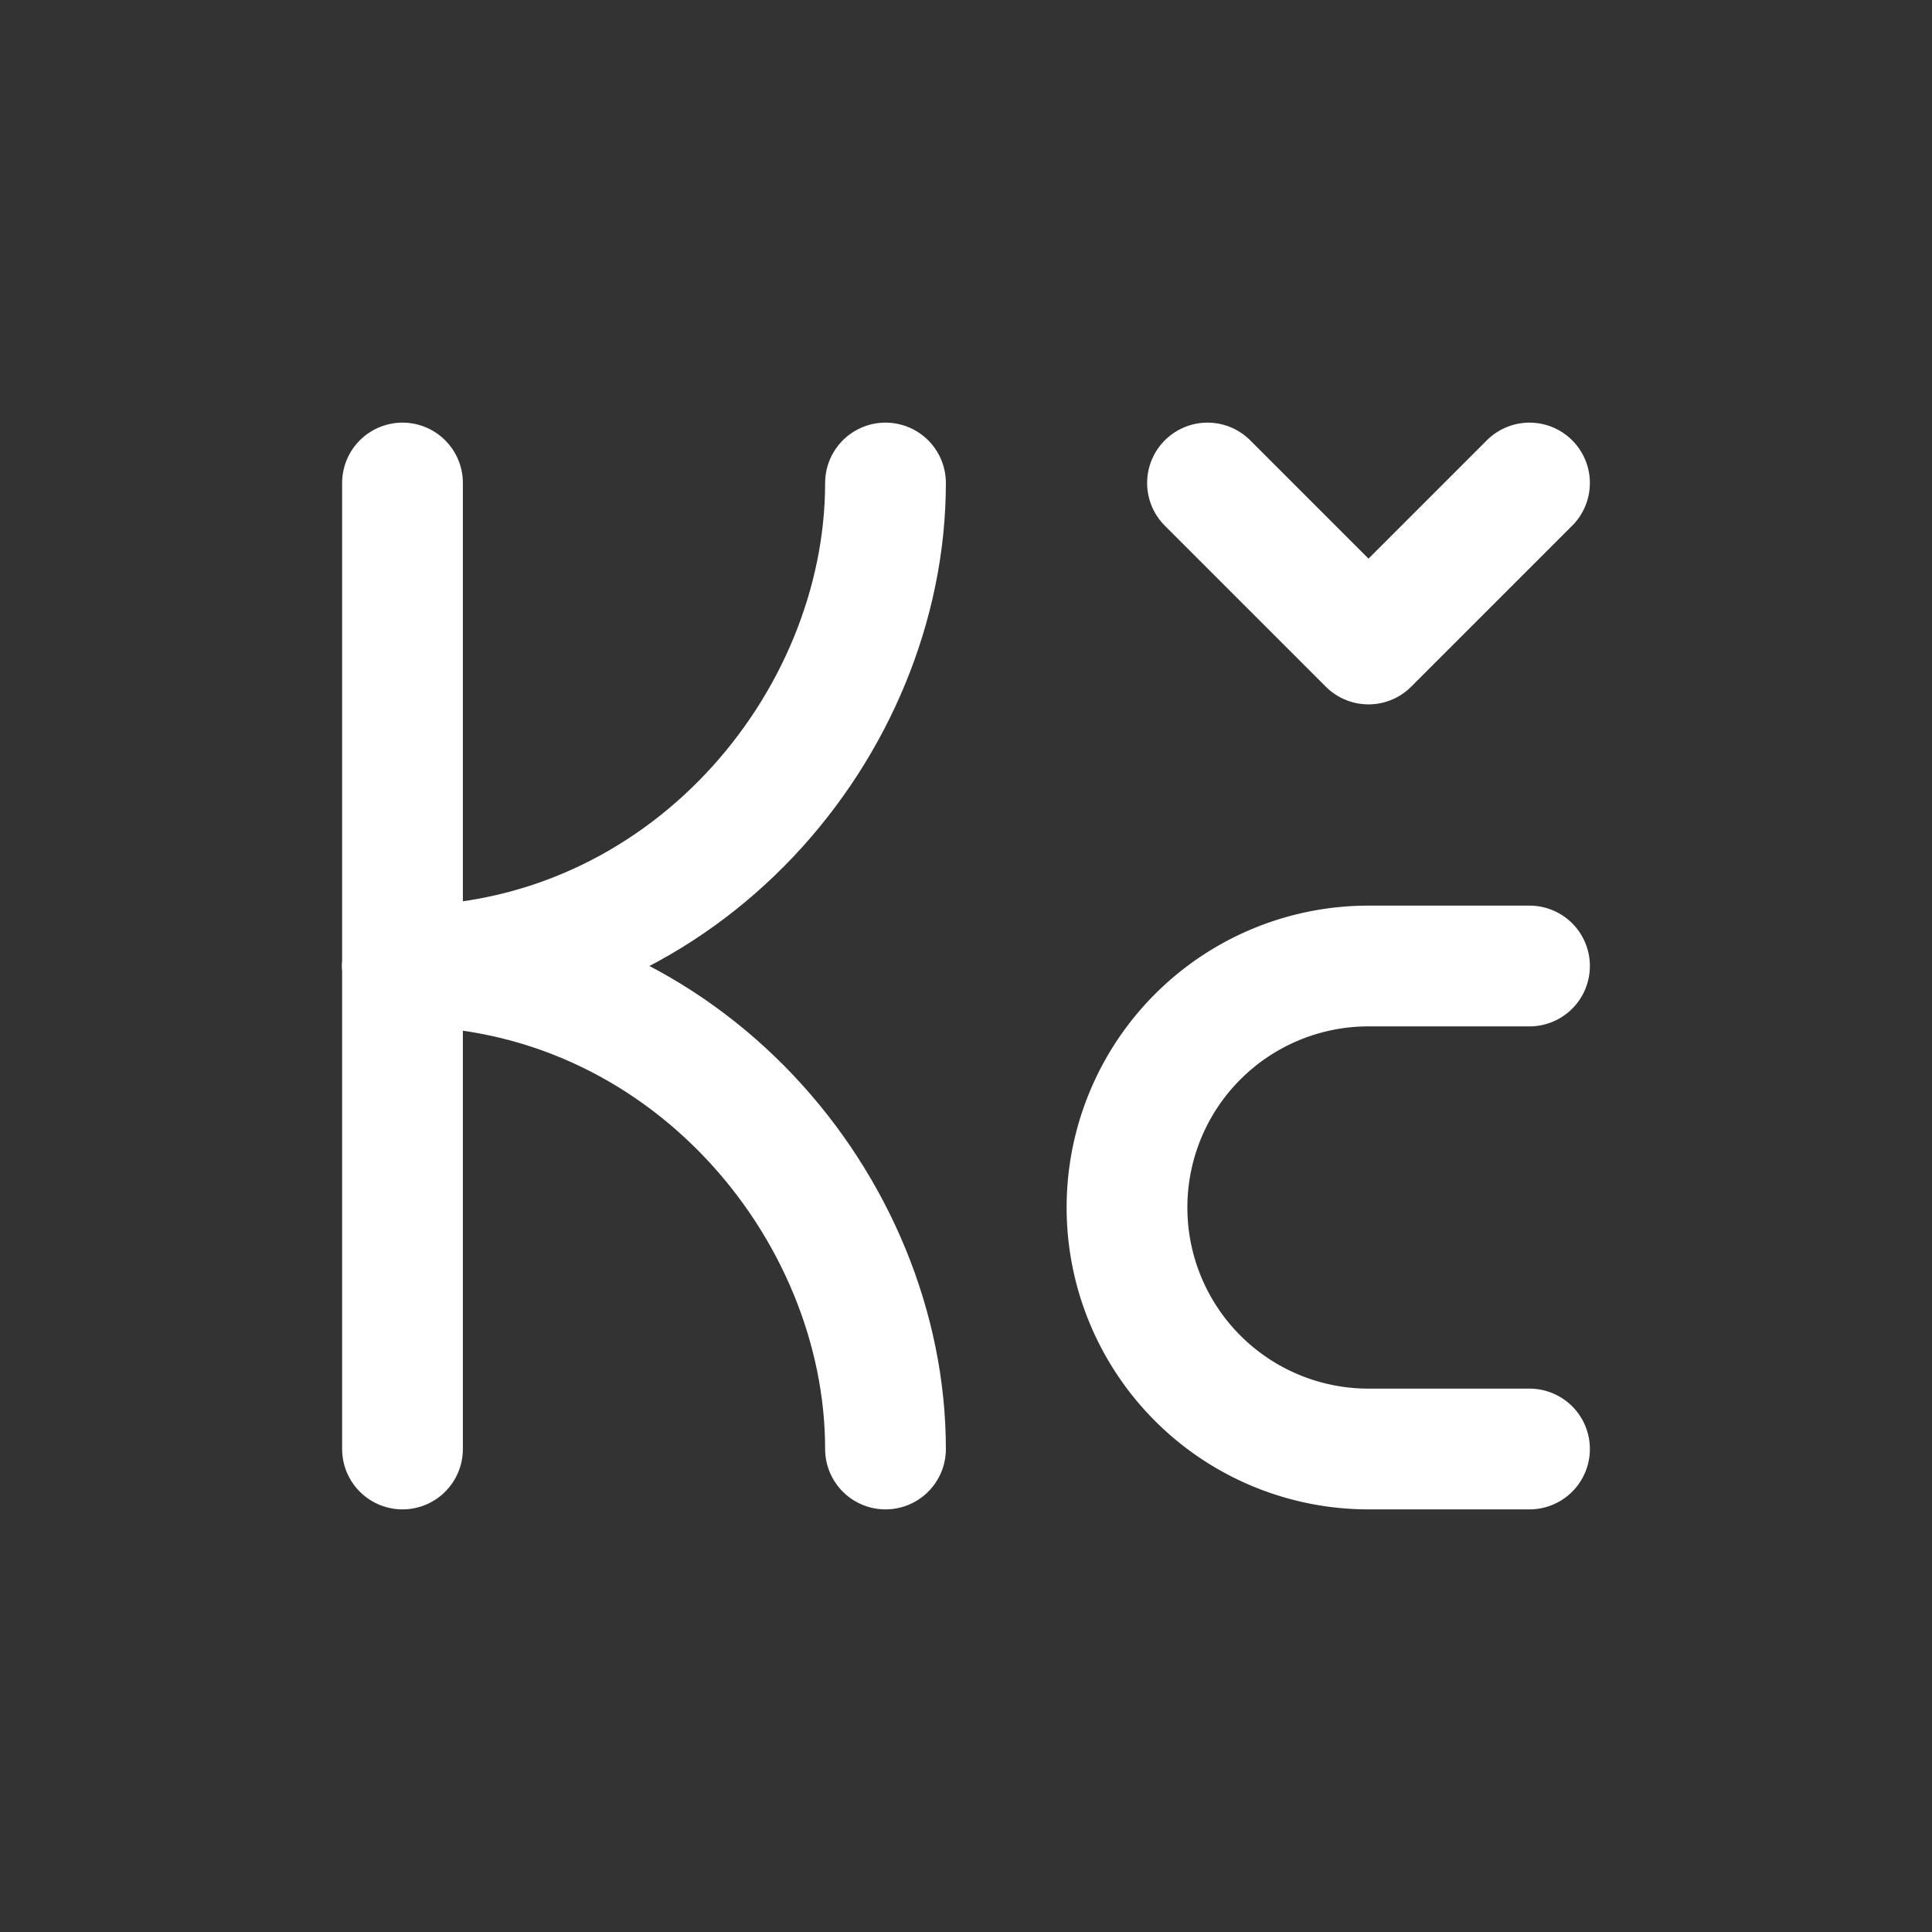<svg xmlns="http://www.w3.org/2000/svg" class="icon icon-tabler icon-tabler-currency-krone-czech" width="24" height="24" viewBox="0 0 24 24" stroke-width="1.5" stroke="#ffffff" fill="none" stroke-linecap="round" stroke-linejoin="round"><rect x="0" y="0" width="24" height="24" fill="#333333" stroke="none"/>  <path stroke="none" d="M0 0h24v24H0z" fill="none"/>  <path d="M5 6v12" />  <path d="M5 12c3.5 0 6 -3 6 -6" />  <path d="M5 12c3.5 0 6 3 6 6" />  <path d="M19 6l-2 2l-2 -2" />  <path d="M19 12h-2a3 3 0 0 0 0 6h2" /></svg>